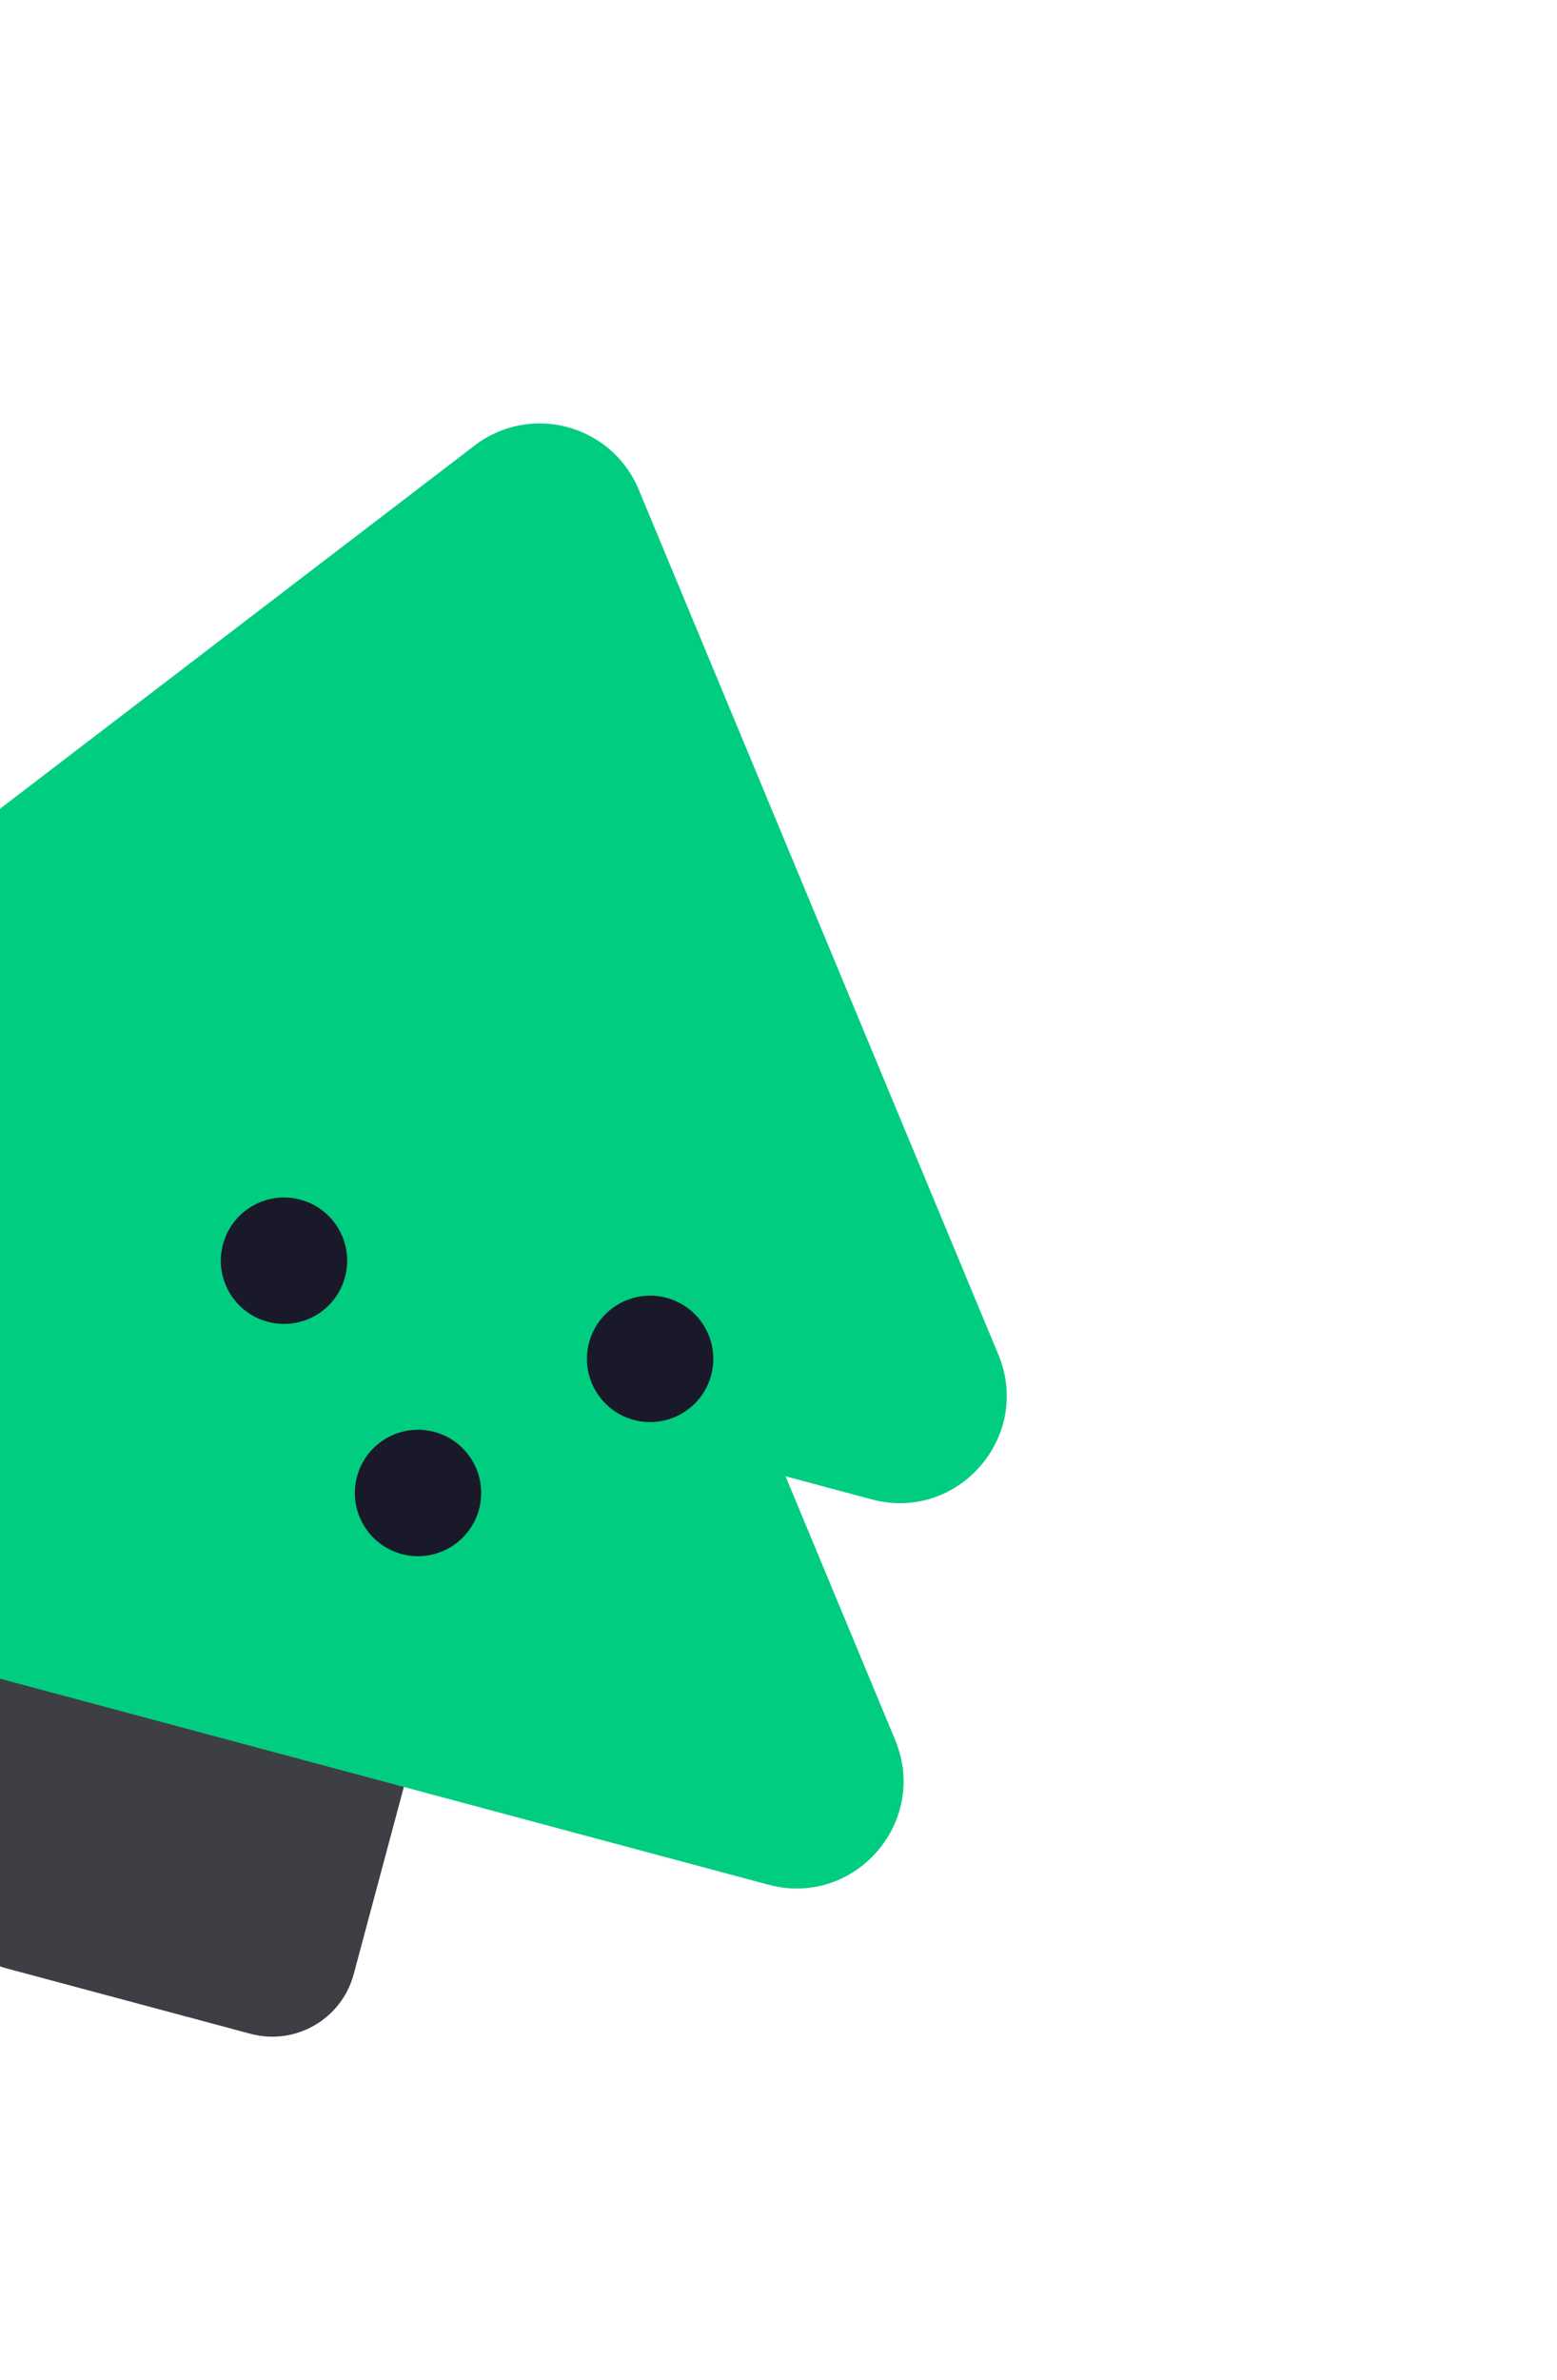 <svg width="182" height="278" viewBox="0 0 182 278" fill="none" xmlns="http://www.w3.org/2000/svg">
<rect x="6.513" y="170.284" width="49.26" height="59.112" rx="9.852" transform="rotate(15 6.513 170.284)" fill="#3E3E45"/>
<path d="M43.417 97.061C49.947 92.066 59.436 94.609 62.594 102.199L104.637 203.254C108.63 212.853 99.87 222.858 89.828 220.167L-39.152 185.607C-49.194 182.916 -51.778 169.871 -43.521 163.556L43.417 97.061Z" fill="#00CD80"/>
<path d="M55.479 52.045C62.009 47.05 71.498 49.593 74.656 57.183L116.699 158.239C120.692 167.837 111.932 177.842 101.89 175.152L-27.09 140.591C-37.132 137.901 -39.716 124.856 -31.459 118.54L55.479 52.045Z" fill="#00CD80"/>
<circle cx="33.198" cy="147.271" r="7.384" transform="rotate(15 33.198 147.271)" fill="#191929"/>
<circle cx="48.862" cy="174.404" r="7.384" transform="rotate(15 48.862 174.404)" fill="#191929"/>
<circle cx="75.994" cy="158.738" r="7.384" transform="rotate(15 75.994 158.738)" fill="#191929"/>
</svg>
